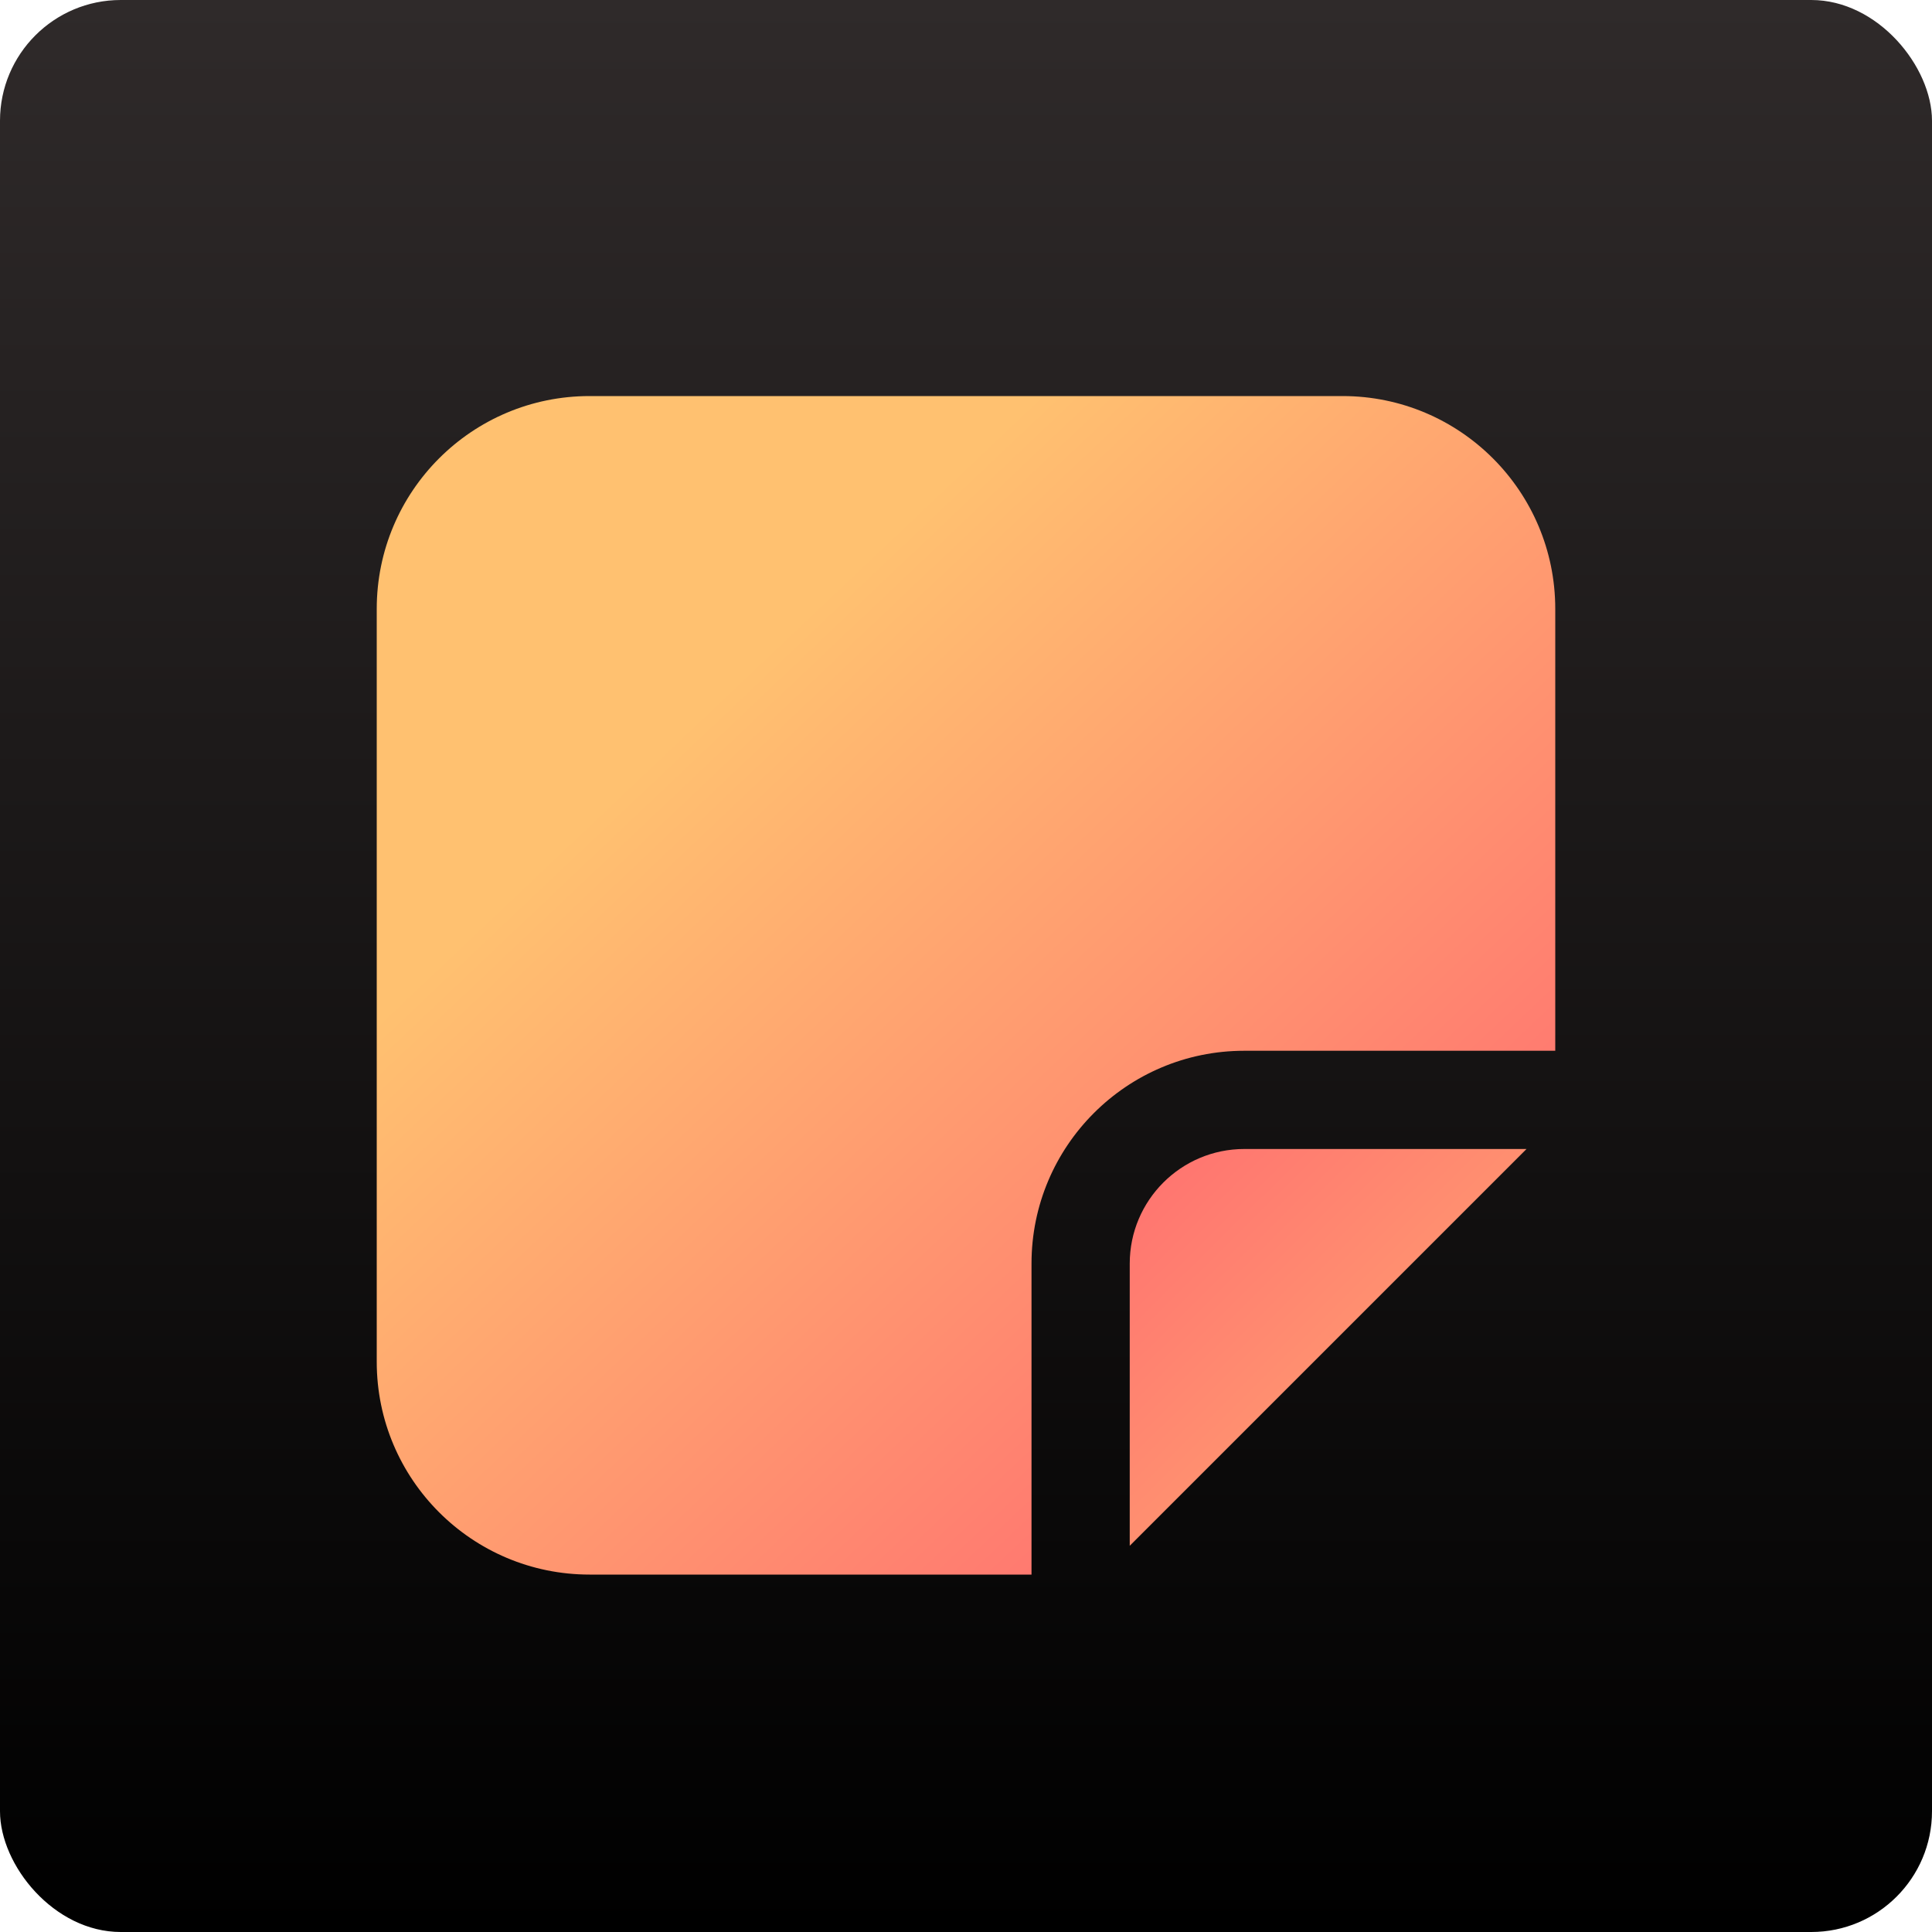 <svg width="32" height="32" viewBox="0 0 32 32" fill="none" xmlns="http://www.w3.org/2000/svg">
<g clip-path="url(#clip0_1082_2180)">
<rect width="32" height="32" rx="2" fill="url(#paint0_linear_1082_2180)"/>
<path d="M25.284 19.031L21.998 22.317L18.712 25.603V20.929C18.712 19.881 19.562 19.031 20.61 19.031H25.284Z" fill="url(#paint1_linear_1082_2180)"/>
<path d="M22.236 6.56C24.182 6.56 25.76 8.138 25.76 10.085V17.404H20.609C18.663 17.404 17.085 18.983 17.085 20.929V26.08H9.765C7.818 26.08 6.24 24.502 6.24 22.556V10.085C6.24 8.138 7.818 6.56 9.765 6.56H22.236Z" fill="url(#paint2_linear_1082_2180)"/>
</g>
<defs>
<linearGradient id="paint0_linear_1082_2180" x1="16" y1="32" x2="16" y2="-2.27192e-07" gradientUnits="userSpaceOnUse">
<stop/>
<stop offset="1" stop-color="#2F2A2A"/>
</linearGradient>
<linearGradient id="paint1_linear_1082_2180" x1="19.281" y1="19.6" x2="27.361" y2="27.76" gradientUnits="userSpaceOnUse">
<stop stop-color="#FF7670"/>
<stop offset="1" stop-color="#FFC170"/>
</linearGradient>
<linearGradient id="paint2_linear_1082_2180" x1="7.36" y1="7.36" x2="21.84" y2="22.64" gradientUnits="userSpaceOnUse">
<stop offset="0.292" stop-color="#FFC170"/>
<stop offset="1" stop-color="#FF7670"/>
</linearGradient>
<clipPath id="clip0_1082_2180">
<rect width="32" height="32" rx="2" fill="white"/>
</clipPath>
</defs>
</svg>
